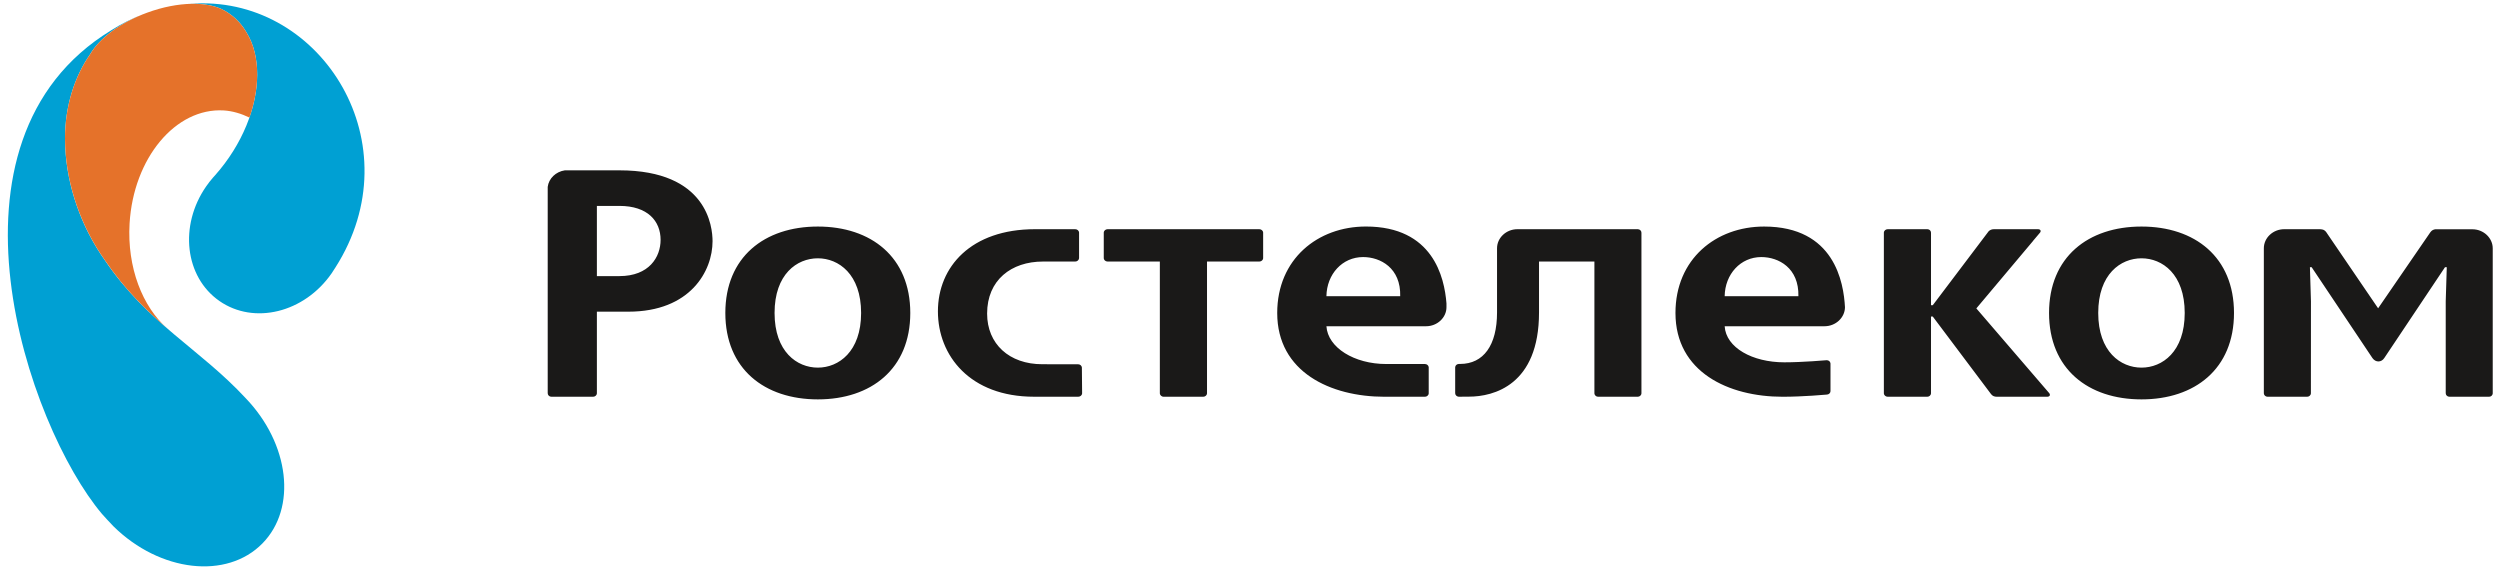 <?xml version="1.0" encoding="UTF-8" standalone="no"?>
<svg width="97px" height="22px" viewBox="0 0 97 22" version="1.1" xmlns="http://www.w3.org/2000/svg" xmlns:xlink="http://www.w3.org/1999/xlink">
    <!-- Generator: Sketch 3.7.2 (28276) - http://www.bohemiancoding.com/sketch -->
    <title>RT_logo</title>
    <desc>Created with Sketch.</desc>
    <defs></defs>
    <g id="Главная-страница" stroke="none" stroke-width="1" fill="none" fill-rule="evenodd">
        <g id="1920_Index_neavtorizovan" transform="translate(-1375, -6770)">
            <g id="footer" transform="translate(-1, 6582)">
                <g id="money" transform="translate(1375, 83)">
                    <g id="RT_logo" transform="translate(1, 105)">
                        <path d="M4.075,10.107 C5.726,12.544 7.749,13.527 9.533,15.45 C11.232,17.219 11.531,19.711 10.182,21.085 C8.799,22.494 6.212,22.199 4.406,20.425 C4.308,20.329 3.997,19.987 3.955,19.938 C1.078,16.525 -2.738,5.476 4.309,1.18 L4.309,1.179 C4.712,0.922 5.137,0.709 5.574,0.543 C4.599,0.928 3.843,1.515 3.503,2.096 C2.893,2.967 2.522,4.115 2.522,5.375 L2.522,5.385 C2.522,5.495 2.526,5.604 2.531,5.711 C2.601,7.229 3.148,8.807 4.075,10.107 L4.075,10.107 Z M7.612,0.135 C7.504,0.138 7.394,0.145 7.286,0.153 C7.869,0.122 8.374,0.212 8.717,0.416 C8.778,0.451 8.838,0.487 8.896,0.528 C9.177,0.722 9.402,0.975 9.572,1.271 C9.844,1.718 9.979,2.271 9.979,2.878 L9.979,2.922 L9.979,2.923 C9.97,4.153 9.414,5.598 8.343,6.804 C8.316,6.834 8.286,6.866 8.259,6.897 C8.259,6.897 8.259,6.898 8.258,6.898 C8.167,7.003 8.082,7.112 8.001,7.229 C6.941,8.753 7.171,10.745 8.514,11.679 C9.857,12.613 11.805,12.134 12.865,10.608 C12.918,10.532 12.968,10.455 13.015,10.377 C16.054,5.61 12.519,-0.074 7.612,0.135 L7.612,0.135 Z" id="Fill-20" fill="#00A0D3"></path>
                        <path d="M5.028,8.669 C5.177,6.138 6.813,4.174 8.681,4.285 C9.026,4.306 9.37,4.412 9.678,4.562 C9.874,4 9.975,3.442 9.979,2.923 L9.979,2.877 C9.979,2.271 9.844,1.717 9.572,1.271 L9.572,1.271 C9.402,0.975 9.177,0.722 8.896,0.528 C8.838,0.487 8.778,0.451 8.717,0.416 C8.088,0.044 6.916,0.049 5.711,0.491 C4.669,0.874 3.858,1.489 3.503,2.096 C2.893,2.967 2.522,4.115 2.522,5.375 C2.522,5.484 2.526,5.594 2.531,5.701 C2.601,7.221 3.148,8.801 4.075,10.103 C4.825,11.212 5.652,12.02 6.498,12.753 C5.525,11.903 4.927,10.375 5.028,8.669" id="Fill-21" fill="#E5722A"></path>
                        <path d="M68.338,9.974 C69.012,9.974 69.804,10.398 69.778,11.493 L66.917,11.493 C66.93,10.636 67.534,9.974 68.338,9.974 L68.338,9.974 Z M70.877,13.976 C70.877,13.976 69.937,14.058 69.233,14.058 C67.991,14.058 66.967,13.487 66.917,12.658 L70.793,12.658 C71.223,12.658 71.581,12.326 71.585,11.921 C71.534,10.962 71.179,8.79 68.445,8.79 C66.578,8.79 65.008,10.049 65.008,12.143 C65.008,14.44 67.072,15.394 69.165,15.394 C69.977,15.394 70.877,15.31 70.877,15.31 C70.955,15.31 71.021,15.252 71.023,15.18 L71.023,14.1 C71.015,14.029 70.955,13.976 70.877,13.976 L70.877,13.976 Z M52.889,9.974 C53.56,9.974 54.356,10.398 54.328,11.492 L51.465,11.492 C51.479,10.636 52.082,9.974 52.889,9.974 L52.889,9.974 Z M55.288,14.124 L53.787,14.124 C52.543,14.124 51.519,13.487 51.465,12.658 L55.333,12.658 C55.765,12.658 56.123,12.324 56.123,11.921 L56.123,11.772 C56.044,10.753 55.595,8.789 52.997,8.789 C51.13,8.789 49.556,10.049 49.556,12.144 C49.556,14.44 51.632,15.394 53.716,15.394 L55.288,15.394 C55.364,15.394 55.432,15.335 55.434,15.263 L55.434,14.245 C55.426,14.178 55.364,14.124 55.288,14.124 L55.288,14.124 Z M83.09,14.264 C83.897,14.264 84.767,13.648 84.767,12.143 C84.767,10.636 83.897,10.022 83.09,10.022 C82.281,10.022 81.411,10.636 81.411,12.143 C81.411,13.648 82.281,14.264 83.09,14.264 L83.09,14.264 Z M83.09,8.79 C85.16,8.79 86.679,9.974 86.679,12.143 C86.679,14.314 85.16,15.496 83.09,15.496 C81.019,15.496 79.503,14.314 79.503,12.143 C79.503,9.974 81.019,8.79 83.09,8.79 L83.09,8.79 Z M96.718,10.092 L96.718,9.636 C96.718,9.232 96.361,8.896 95.929,8.896 L94.486,8.896 C94.417,8.908 94.353,8.933 94.294,9.017 L92.271,11.962 L90.266,9.019 L90.266,9.017 C90.178,8.893 90.077,8.893 89.973,8.893 L88.628,8.893 C88.193,8.893 87.837,9.227 87.837,9.633 L87.837,15.263 C87.84,15.335 87.904,15.394 87.983,15.394 L89.517,15.394 C89.596,15.394 89.663,15.333 89.663,15.256 L89.665,11.691 L89.625,10.367 L89.692,10.367 L92.052,13.895 C92.176,14.07 92.396,14.066 92.51,13.892 L94.866,10.367 L94.935,10.367 L94.894,11.691 L94.894,15.256 C94.894,15.333 94.958,15.394 95.04,15.394 L96.576,15.394 C96.655,15.394 96.718,15.333 96.718,15.256 L96.718,10.092 L96.718,10.092 Z M63.548,8.893 L58.876,8.893 C58.441,8.893 58.085,9.227 58.085,9.633 L58.085,12.125 C58.085,13.398 57.56,14.121 56.652,14.121 L56.604,14.121 C56.526,14.124 56.464,14.178 56.461,14.249 L56.461,15.256 C56.461,15.329 56.52,15.386 56.596,15.393 C56.688,15.393 56.825,15.39 56.994,15.39 C57.95,15.39 59.714,14.944 59.714,12.125 L59.714,10.148 L61.863,10.148 L61.863,15.256 C61.863,15.332 61.928,15.394 62.006,15.394 L63.543,15.394 C63.623,15.394 63.688,15.332 63.688,15.256 L63.688,9.029 C63.688,8.955 63.627,8.896 63.548,8.893 L63.548,8.893 Z M24.033,10.713 L23.159,10.713 L23.159,7.989 L24.033,7.989 C25.133,7.989 25.631,8.579 25.631,9.307 C25.631,9.974 25.186,10.713 24.033,10.713 L24.033,10.713 Z M24.033,6.609 L21.916,6.609 C21.568,6.66 21.292,6.923 21.251,7.251 L21.251,15.256 C21.251,15.332 21.314,15.394 21.394,15.394 L23.012,15.394 C23.093,15.394 23.159,15.332 23.159,15.256 L23.159,12.093 L24.38,12.093 C26.789,12.093 27.647,10.513 27.647,9.359 C27.647,8.805 27.445,6.609 24.033,6.609 L24.033,6.609 Z M79.509,15.253 L76.682,11.966 L78.885,9.346 L78.882,9.346 C78.882,9.346 78.935,9.283 78.998,9.209 L79.157,9.021 C79.203,8.955 79.168,8.893 79.069,8.893 L77.367,8.893 C77.285,8.893 77.214,8.92 77.16,8.973 L74.991,11.843 L74.923,11.843 L74.923,9.029 C74.923,8.955 74.864,8.896 74.786,8.893 L73.243,8.893 C73.162,8.893 73.094,8.955 73.094,9.029 L73.094,15.256 C73.094,15.332 73.161,15.394 73.243,15.394 L74.778,15.394 C74.857,15.394 74.923,15.332 74.923,15.256 L74.923,12.281 L74.991,12.281 L77.25,15.288 C77.306,15.364 77.381,15.394 77.478,15.394 L79.426,15.394 C79.533,15.394 79.565,15.323 79.509,15.253 L79.509,15.253 Z M41.839,15.393 C41.919,15.393 41.986,15.332 41.986,15.256 L41.977,14.271 C41.977,14.196 41.913,14.134 41.834,14.134 C41.79,14.134 40.678,14.132 40.44,14.132 C39.162,14.132 38.3,13.349 38.3,12.167 C38.3,10.865 39.24,10.148 40.465,10.148 L41.72,10.148 C41.797,10.148 41.861,10.09 41.868,10.02 L41.868,9.03 C41.868,8.955 41.801,8.893 41.719,8.893 L40.157,8.893 C37.68,8.893 36.391,10.348 36.391,12.081 C36.391,13.8 37.637,15.393 40.123,15.393 L41.839,15.393 L41.839,15.393 Z M48.863,8.893 L42.974,8.893 C42.893,8.893 42.826,8.955 42.826,9.029 L42.826,10.012 C42.826,10.087 42.893,10.148 42.974,10.148 L45.002,10.148 L45.002,15.256 C45.002,15.332 45.068,15.394 45.153,15.394 L46.685,15.394 C46.768,15.394 46.832,15.332 46.832,15.256 L46.832,10.148 L48.863,10.148 C48.943,10.148 49.01,10.087 49.01,10.012 L49.01,9.029 C49.01,8.955 48.943,8.893 48.863,8.893 L48.863,8.893 Z M31.733,14.264 C32.537,14.264 33.411,13.648 33.411,12.143 C33.411,10.636 32.537,10.022 31.733,10.022 C30.923,10.022 30.053,10.636 30.053,12.143 C30.053,13.648 30.923,14.264 31.733,14.264 L31.733,14.264 Z M31.733,8.79 C33.8,8.79 35.319,9.974 35.319,12.143 C35.319,14.314 33.8,15.496 31.733,15.496 C29.661,15.496 28.143,14.314 28.143,12.143 C28.143,9.974 29.661,8.79 31.733,8.79 L31.733,8.79 Z" id="Fill-22" fill="#1A1918"></path>
                    </g>
                </g>
            </g>
        </g>
    </g>
</svg>